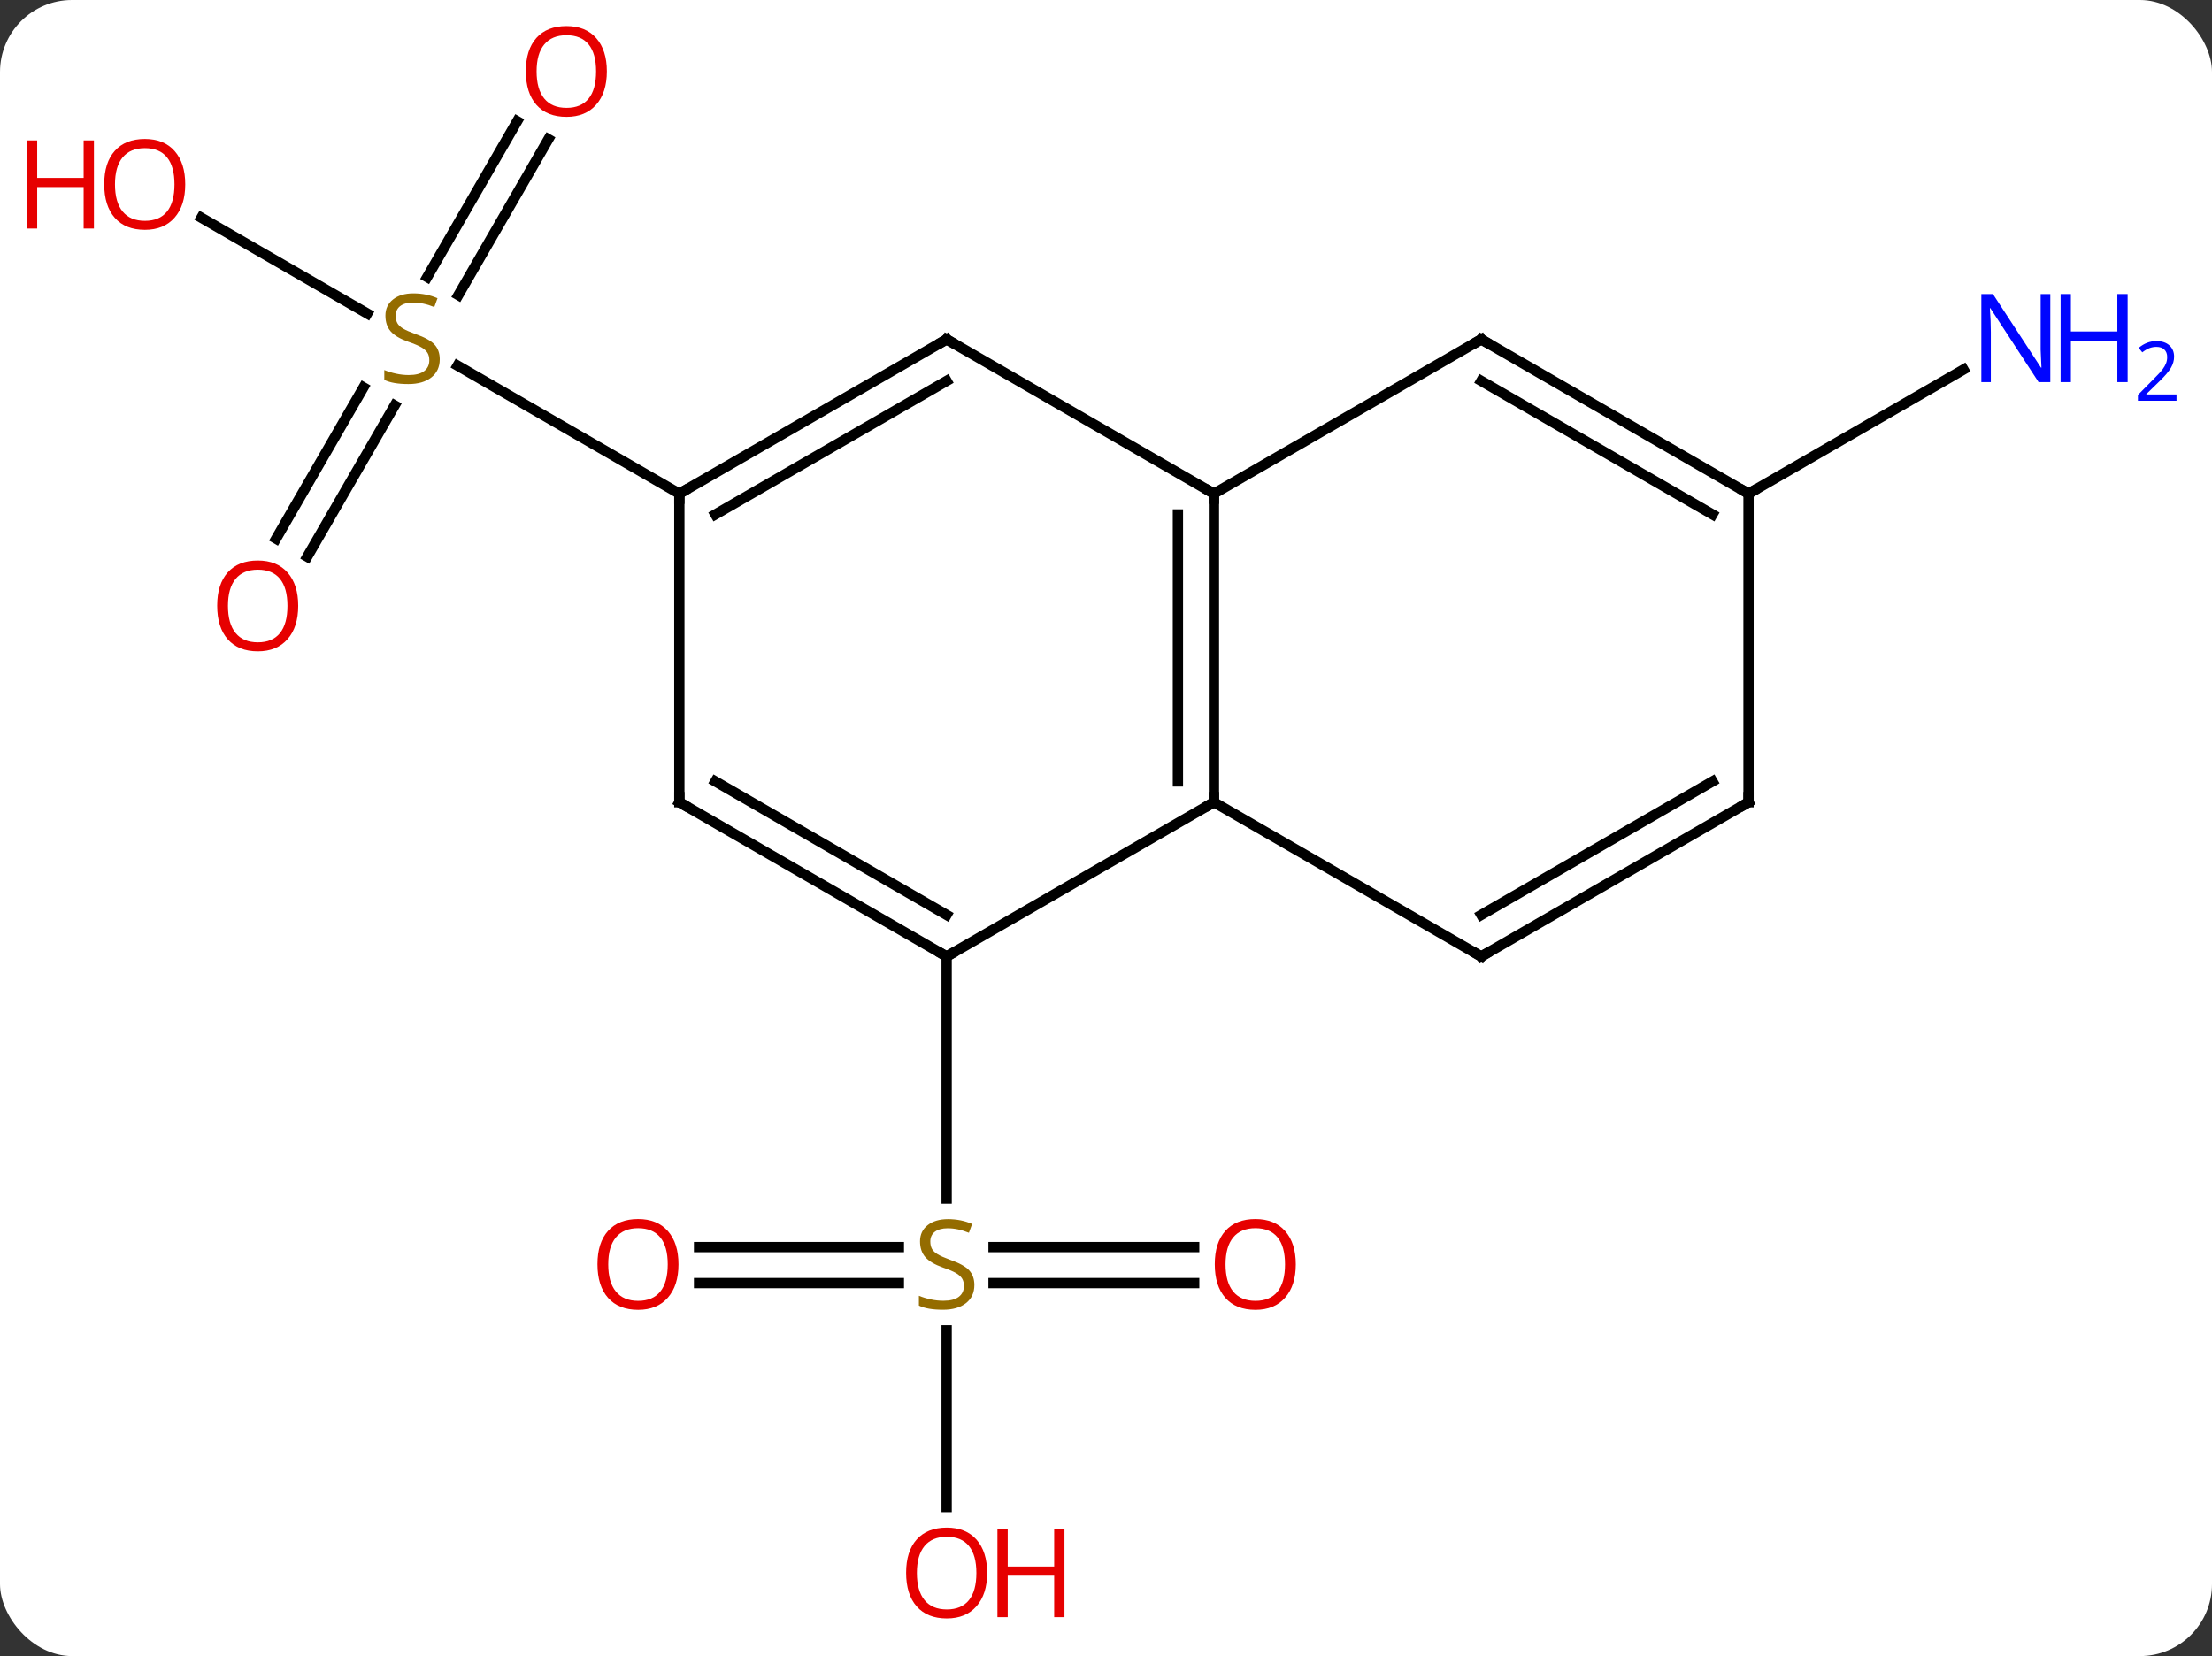 <svg width="215" viewBox="0 0 215 161" style="fill-opacity:1; color-rendering:auto; color-interpolation:auto; text-rendering:auto; stroke:black; stroke-linecap:square; stroke-miterlimit:10; shape-rendering:auto; stroke-opacity:1; fill:black; stroke-dasharray:none; font-weight:normal; stroke-width:1; font-family:'Open Sans'; font-style:normal; stroke-linejoin:miter; font-size:12; stroke-dashoffset:0; image-rendering:auto;" height="161" class="cas-substance-image" xmlns:xlink="http://www.w3.org/1999/xlink" xmlns="http://www.w3.org/2000/svg"><rect x="0" y="0" width="215" height="161" fill="#333333" stroke="none"/><svg class="cas-substance-single-component"><rect y="0" x="0" width="215" stroke="none" ry="7" rx="7" height="161" fill="white" class="cas-substance-group"/><svg y="0" x="0" width="215" viewBox="0 0 215 161" style="fill:black;" height="161" class="cas-substance-single-component-image"><svg><g><g transform="translate(105,80)" style="text-rendering:geometricPrecision; color-rendering:optimizeQuality; color-interpolation:linearRGB; stroke-linecap:butt; image-rendering:optimizeQuality;"><line y2="41.24" y1="41.24" x2="-37.053" x1="-17.633" style="fill:none;"/><line y2="44.74" y1="44.74" x2="-37.053" x1="-17.633" style="fill:none;"/><line y2="44.74" y1="44.74" x2="11.072" x1="-8.429" style="fill:none;"/><line y2="41.24" y1="41.24" x2="11.072" x1="-8.429" style="fill:none;"/><line y2="66.513" y1="49.334" x2="-12.99" x1="-12.99" style="fill:none;"/><line y2="12.99" y1="36.521" x2="-12.99" x1="-12.99" style="fill:none;"/><line y2="-66.467" y1="-51.312" x2="-51.698" x1="-60.449" style="fill:none;"/><line y2="-68.217" y1="-53.062" x2="-54.73" x1="-63.48" style="fill:none;"/><line y2="-27.627" y1="-42.341" x2="-78.165" x1="-69.669" style="fill:none;"/><line y2="-25.877" y1="-40.591" x2="-75.134" x1="-66.638" style="fill:none;"/><line y2="-58.831" y1="-49.521" x2="-85.428" x1="-69.302" style="fill:none;"/><line y2="-32.01" y1="-44.454" x2="-38.97" x1="-60.526" style="fill:none;"/><line y2="-32.01" y1="-44.075" x2="64.953" x1="85.849" style="fill:none;"/><line y2="-32.01" y1="-2.01" x2="12.99" x1="12.99" style="fill:none;"/><line y2="-29.989" y1="-4.031" x2="9.49" x1="9.49" style="fill:none;"/><line y2="12.99" y1="-2.01" x2="-12.99" x1="12.99" style="fill:none;"/><line y2="12.99" y1="-2.01" x2="38.97" x1="12.99" style="fill:none;"/><line y2="-47.01" y1="-32.01" x2="-12.99" x1="12.99" style="fill:none;"/><line y2="-47.01" y1="-32.01" x2="38.97" x1="12.99" style="fill:none;"/><line y2="-2.01" y1="12.99" x2="-38.97" x1="-12.99" style="fill:none;"/><line y2="-4.031" y1="8.948" x2="-35.47" x1="-12.99" style="fill:none;"/><line y2="-2.01" y1="12.99" x2="64.953" x1="38.97" style="fill:none;"/><line y2="-4.031" y1="8.948" x2="61.453" x1="38.97" style="fill:none;"/><line y2="-32.01" y1="-47.01" x2="-38.97" x1="-12.99" style="fill:none;"/><line y2="-29.989" y1="-42.969" x2="-35.47" x1="-12.99" style="fill:none;"/><line y2="-32.01" y1="-47.01" x2="64.953" x1="38.97" style="fill:none;"/><line y2="-29.989" y1="-42.969" x2="61.453" x1="38.97" style="fill:none;"/><line y2="-32.01" y1="-2.01" x2="-38.97" x1="-38.97" style="fill:none;"/><line y2="-32.01" y1="-2.01" x2="64.953" x1="64.953" style="fill:none;"/></g><g transform="translate(105,80)" style="fill:rgb(148,108,0); text-rendering:geometricPrecision; color-rendering:optimizeQuality; image-rendering:optimizeQuality; font-family:'Open Sans'; stroke:rgb(148,108,0); color-interpolation:linearRGB;"><path style="stroke:none;" d="M-10.295 44.928 Q-10.295 46.053 -11.115 46.693 Q-11.935 47.334 -13.342 47.334 Q-14.873 47.334 -15.685 46.928 L-15.685 45.974 Q-15.154 46.193 -14.537 46.326 Q-13.92 46.459 -13.31 46.459 Q-12.31 46.459 -11.81 46.076 Q-11.31 45.693 -11.31 45.021 Q-11.31 44.584 -11.49 44.295 Q-11.67 44.006 -12.084 43.763 Q-12.498 43.521 -13.357 43.224 Q-14.545 42.803 -15.06 42.217 Q-15.576 41.631 -15.576 40.678 Q-15.576 39.693 -14.834 39.107 Q-14.092 38.521 -12.857 38.521 Q-11.592 38.521 -10.513 38.99 L-10.826 39.849 Q-11.888 39.412 -12.888 39.412 Q-13.685 39.412 -14.131 39.748 Q-14.576 40.084 -14.576 40.693 Q-14.576 41.131 -14.412 41.42 Q-14.248 41.709 -13.857 41.943 Q-13.467 42.178 -12.654 42.474 Q-11.31 42.943 -10.803 43.498 Q-10.295 44.053 -10.295 44.928 Z"/><path style="fill:rgb(230,0,0); stroke:none;" d="M-39.053 42.92 Q-39.053 44.982 -40.092 46.162 Q-41.131 47.342 -42.974 47.342 Q-44.865 47.342 -45.896 46.178 Q-46.928 45.013 -46.928 42.904 Q-46.928 40.81 -45.896 39.662 Q-44.865 38.513 -42.974 38.513 Q-41.115 38.513 -40.084 39.685 Q-39.053 40.857 -39.053 42.92 ZM-45.881 42.92 Q-45.881 44.654 -45.138 45.56 Q-44.396 46.467 -42.974 46.467 Q-41.553 46.467 -40.826 45.568 Q-40.099 44.67 -40.099 42.92 Q-40.099 41.185 -40.826 40.295 Q-41.553 39.404 -42.974 39.404 Q-44.396 39.404 -45.138 40.303 Q-45.881 41.201 -45.881 42.92 Z"/><path style="fill:rgb(230,0,0); stroke:none;" d="M20.948 42.92 Q20.948 44.982 19.908 46.162 Q18.869 47.342 17.026 47.342 Q15.135 47.342 14.104 46.178 Q13.072 45.013 13.072 42.904 Q13.072 40.81 14.104 39.662 Q15.135 38.513 17.026 38.513 Q18.885 38.513 19.916 39.685 Q20.948 40.857 20.948 42.92 ZM14.119 42.92 Q14.119 44.654 14.862 45.56 Q15.604 46.467 17.026 46.467 Q18.448 46.467 19.174 45.568 Q19.901 44.67 19.901 42.92 Q19.901 41.185 19.174 40.295 Q18.448 39.404 17.026 39.404 Q15.604 39.404 14.862 40.303 Q14.119 41.201 14.119 42.92 Z"/><path style="fill:rgb(230,0,0); stroke:none;" d="M-9.053 72.92 Q-9.053 74.982 -10.092 76.162 Q-11.131 77.342 -12.974 77.342 Q-14.865 77.342 -15.896 76.177 Q-16.927 75.013 -16.927 72.904 Q-16.927 70.81 -15.896 69.662 Q-14.865 68.513 -12.974 68.513 Q-11.115 68.513 -10.084 69.685 Q-9.053 70.857 -9.053 72.92 ZM-15.881 72.92 Q-15.881 74.654 -15.138 75.56 Q-14.396 76.467 -12.974 76.467 Q-11.553 76.467 -10.826 75.568 Q-10.099 74.67 -10.099 72.92 Q-10.099 71.185 -10.826 70.295 Q-11.553 69.404 -12.974 69.404 Q-14.396 69.404 -15.138 70.302 Q-15.881 71.201 -15.881 72.92 Z"/><path style="fill:rgb(230,0,0); stroke:none;" d="M-1.537 77.217 L-2.537 77.217 L-2.537 73.185 L-7.053 73.185 L-7.053 77.217 L-8.053 77.217 L-8.053 68.654 L-7.053 68.654 L-7.053 72.295 L-2.537 72.295 L-2.537 68.654 L-1.537 68.654 L-1.537 77.217 Z"/><path style="stroke:none;" d="M-62.258 -45.072 Q-62.258 -43.947 -63.078 -43.307 Q-63.898 -42.666 -65.305 -42.666 Q-66.836 -42.666 -67.648 -43.072 L-67.648 -44.026 Q-67.117 -43.807 -66.5 -43.674 Q-65.883 -43.541 -65.273 -43.541 Q-64.273 -43.541 -63.773 -43.924 Q-63.273 -44.307 -63.273 -44.979 Q-63.273 -45.416 -63.453 -45.705 Q-63.633 -45.994 -64.047 -46.237 Q-64.461 -46.479 -65.32 -46.776 Q-66.508 -47.197 -67.023 -47.783 Q-67.539 -48.369 -67.539 -49.322 Q-67.539 -50.307 -66.797 -50.893 Q-66.055 -51.479 -64.82 -51.479 Q-63.555 -51.479 -62.476 -51.01 L-62.789 -50.151 Q-63.851 -50.588 -64.851 -50.588 Q-65.648 -50.588 -66.094 -50.252 Q-66.539 -49.916 -66.539 -49.307 Q-66.539 -48.869 -66.375 -48.58 Q-66.211 -48.291 -65.82 -48.057 Q-65.43 -47.822 -64.617 -47.526 Q-63.273 -47.057 -62.766 -46.502 Q-62.258 -45.947 -62.258 -45.072 Z"/><path style="fill:rgb(230,0,0); stroke:none;" d="M-46.016 -73.06 Q-46.016 -70.998 -47.055 -69.818 Q-48.094 -68.638 -49.937 -68.638 Q-51.828 -68.638 -52.859 -69.802 Q-53.891 -70.967 -53.891 -73.076 Q-53.891 -75.17 -52.859 -76.318 Q-51.828 -77.467 -49.937 -77.467 Q-48.078 -77.467 -47.047 -76.295 Q-46.016 -75.123 -46.016 -73.06 ZM-52.844 -73.06 Q-52.844 -71.326 -52.101 -70.42 Q-51.359 -69.513 -49.937 -69.513 Q-48.516 -69.513 -47.789 -70.412 Q-47.062 -71.31 -47.062 -73.06 Q-47.062 -74.795 -47.789 -75.685 Q-48.516 -76.576 -49.937 -76.576 Q-51.359 -76.576 -52.101 -75.677 Q-52.844 -74.779 -52.844 -73.06 Z"/><path style="fill:rgb(230,0,0); stroke:none;" d="M-76.016 -21.1 Q-76.016 -19.038 -77.055 -17.858 Q-78.094 -16.678 -79.937 -16.678 Q-81.828 -16.678 -82.859 -17.843 Q-83.891 -19.007 -83.891 -21.116 Q-83.891 -23.21 -82.859 -24.358 Q-81.828 -25.507 -79.937 -25.507 Q-78.078 -25.507 -77.047 -24.335 Q-76.016 -23.163 -76.016 -21.1 ZM-82.844 -21.1 Q-82.844 -19.366 -82.101 -18.46 Q-81.359 -17.553 -79.937 -17.553 Q-78.516 -17.553 -77.789 -18.452 Q-77.062 -19.35 -77.062 -21.1 Q-77.062 -22.835 -77.789 -23.725 Q-78.516 -24.616 -79.937 -24.616 Q-81.359 -24.616 -82.101 -23.718 Q-82.844 -22.819 -82.844 -21.1 Z"/><path style="fill:rgb(230,0,0); stroke:none;" d="M-86.996 -62.08 Q-86.996 -60.018 -88.035 -58.838 Q-89.074 -57.658 -90.917 -57.658 Q-92.808 -57.658 -93.839 -58.822 Q-94.871 -59.987 -94.871 -62.096 Q-94.871 -64.19 -93.839 -65.338 Q-92.808 -66.487 -90.917 -66.487 Q-89.058 -66.487 -88.027 -65.315 Q-86.996 -64.143 -86.996 -62.08 ZM-93.824 -62.08 Q-93.824 -60.346 -93.081 -59.44 Q-92.339 -58.533 -90.917 -58.533 Q-89.496 -58.533 -88.769 -59.432 Q-88.042 -60.33 -88.042 -62.08 Q-88.042 -63.815 -88.769 -64.705 Q-89.496 -65.596 -90.917 -65.596 Q-92.339 -65.596 -93.081 -64.698 Q-93.824 -63.799 -93.824 -62.08 Z"/><path style="fill:rgb(230,0,0); stroke:none;" d="M-95.871 -57.783 L-96.871 -57.783 L-96.871 -61.815 L-101.386 -61.815 L-101.386 -57.783 L-102.386 -57.783 L-102.386 -66.346 L-101.386 -66.346 L-101.386 -62.705 L-96.871 -62.705 L-96.871 -66.346 L-95.871 -66.346 L-95.871 -57.783 Z"/><path style="fill:rgb(0,5,255); stroke:none;" d="M94.285 -42.854 L93.144 -42.854 L88.456 -50.041 L88.41 -50.041 Q88.503 -48.776 88.503 -47.729 L88.503 -42.854 L87.581 -42.854 L87.581 -51.416 L88.706 -51.416 L93.378 -44.26 L93.425 -44.26 Q93.425 -44.416 93.378 -45.276 Q93.331 -46.135 93.347 -46.51 L93.347 -51.416 L94.285 -51.416 L94.285 -42.854 Z"/><path style="fill:rgb(0,5,255); stroke:none;" d="M101.8 -42.854 L100.8 -42.854 L100.8 -46.885 L96.285 -46.885 L96.285 -42.854 L95.285 -42.854 L95.285 -51.416 L96.285 -51.416 L96.285 -47.776 L100.8 -47.776 L100.8 -51.416 L101.8 -51.416 L101.8 -42.854 Z"/><path style="fill:rgb(0,5,255); stroke:none;" d="M106.55 -41.044 L102.8 -41.044 L102.8 -41.607 L104.3 -43.123 Q104.988 -43.81 105.206 -44.107 Q105.425 -44.404 105.535 -44.685 Q105.644 -44.966 105.644 -45.294 Q105.644 -45.748 105.371 -46.013 Q105.097 -46.279 104.597 -46.279 Q104.253 -46.279 103.933 -46.162 Q103.613 -46.044 103.222 -45.748 L102.878 -46.185 Q103.66 -46.841 104.597 -46.841 Q105.394 -46.841 105.855 -46.427 Q106.316 -46.013 106.316 -45.326 Q106.316 -44.779 106.011 -44.248 Q105.706 -43.716 104.863 -42.904 L103.613 -41.685 L103.613 -41.654 L106.55 -41.654 L106.55 -41.044 Z"/></g><g transform="translate(105,80)" style="stroke-linecap:butt; font-size:8.4px; text-rendering:geometricPrecision; color-rendering:optimizeQuality; image-rendering:optimizeQuality; font-family:'Open Sans'; color-interpolation:linearRGB; stroke-miterlimit:5;"><path style="fill:none;" d="M12.99 -2.51 L12.99 -2.01 L12.557 -1.76"/><path style="fill:none;" d="M12.99 -31.51 L12.99 -32.01 L12.557 -32.26"/><path style="fill:none;" d="M-13.423 12.74 L-12.99 12.99 L-12.557 12.74"/><path style="fill:none;" d="M38.537 12.74 L38.97 12.99 L39.403 12.74"/><path style="fill:none;" d="M-12.557 -46.76 L-12.99 -47.01 L-13.423 -46.76"/><path style="fill:none;" d="M38.537 -46.76 L38.97 -47.01 L39.403 -46.76"/><path style="fill:none;" d="M-38.537 -1.76 L-38.97 -2.01 L-38.97 -2.51"/><path style="fill:none;" d="M64.52 -1.76 L64.953 -2.01 L64.953 -2.51"/><path style="fill:none;" d="M-38.537 -32.26 L-38.97 -32.01 L-38.97 -31.51"/><path style="fill:none;" d="M64.52 -32.26 L64.953 -32.01 L65.386 -32.26"/></g></g></svg></svg></svg></svg>